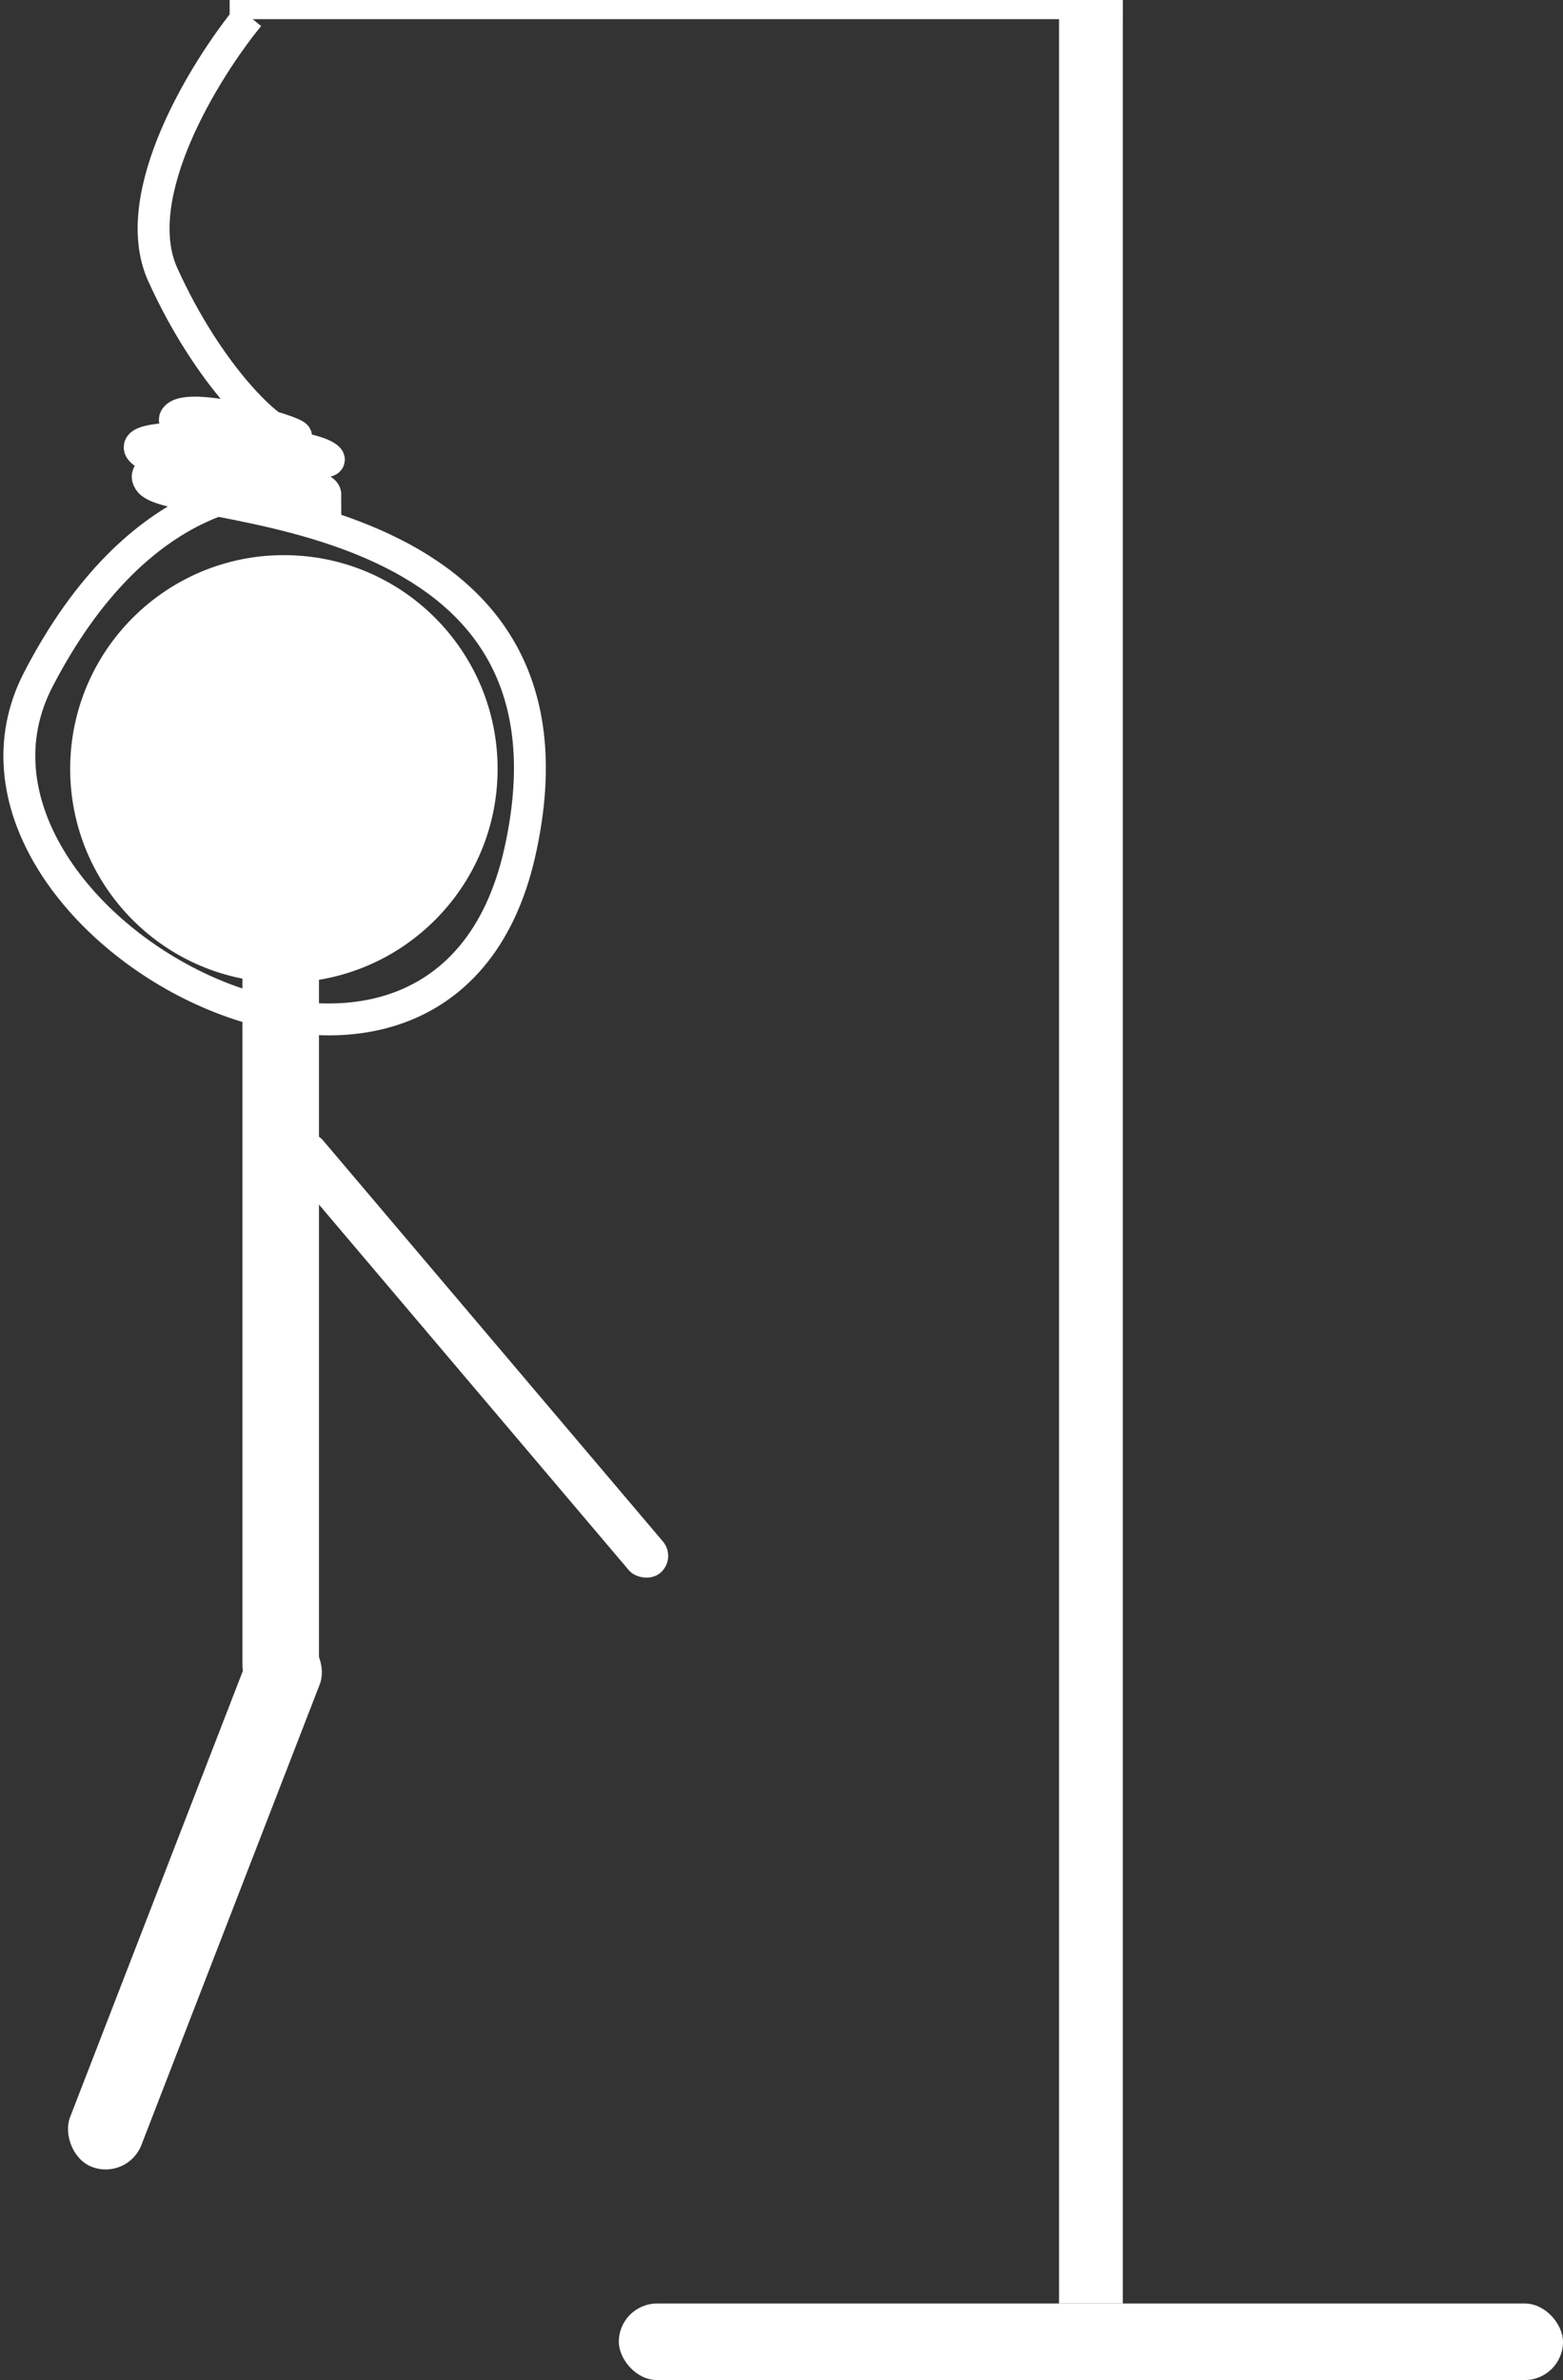 <svg width="245" height="373" viewBox="0 0 245 373" fill="none" xmlns="http://www.w3.org/2000/svg">
<rect x="0" y="0" width="245" height="373" fill="#333333" stroke="none"/>
<circle cx="44.5" cy="120.5" r="33.5" fill="white"/>
<rect x="166" width="10" height="361" fill="white"/>
<rect x="97" y="361" width="148" height="12" rx="6" fill="white"/>
<rect x="36" width="140" height="3" fill="white"/>
<rect x="38" y="138" width="12" height="129" rx="6" fill="white"/>
<rect x="41.112" y="254" width="12" height="89.456" rx="6" transform="rotate(21.169 41.112 254)" fill="white"/>
<rect x="43" y="180.517" width="6.986" height="89.456" rx="3.493" transform="rotate(-40.284 43 180.517)" fill="white"/>
<path d="M39 2.5C32.167 10.833 19.9 30.6 25.5 43C32.5 58.5 42.5 68.5 46 68.5C49.5 68.5 29.5 62.5 27.5 65.5C25.5 68.5 56 74.5 51 71.5C46 68.5 14.5 67 23.5 71.5C32.5 76 51 80.5 51 77.5M51 77.5C51 74.5 19.5 70.5 23.5 75.5C27.5 80.5 94 77.5 81.5 133.5C69 189.5 -13.5 144.165 6 106.5C21.6 76.368 42.5 74.612 51 77.5Z" stroke="white" stroke-width="5"/>
</svg>
